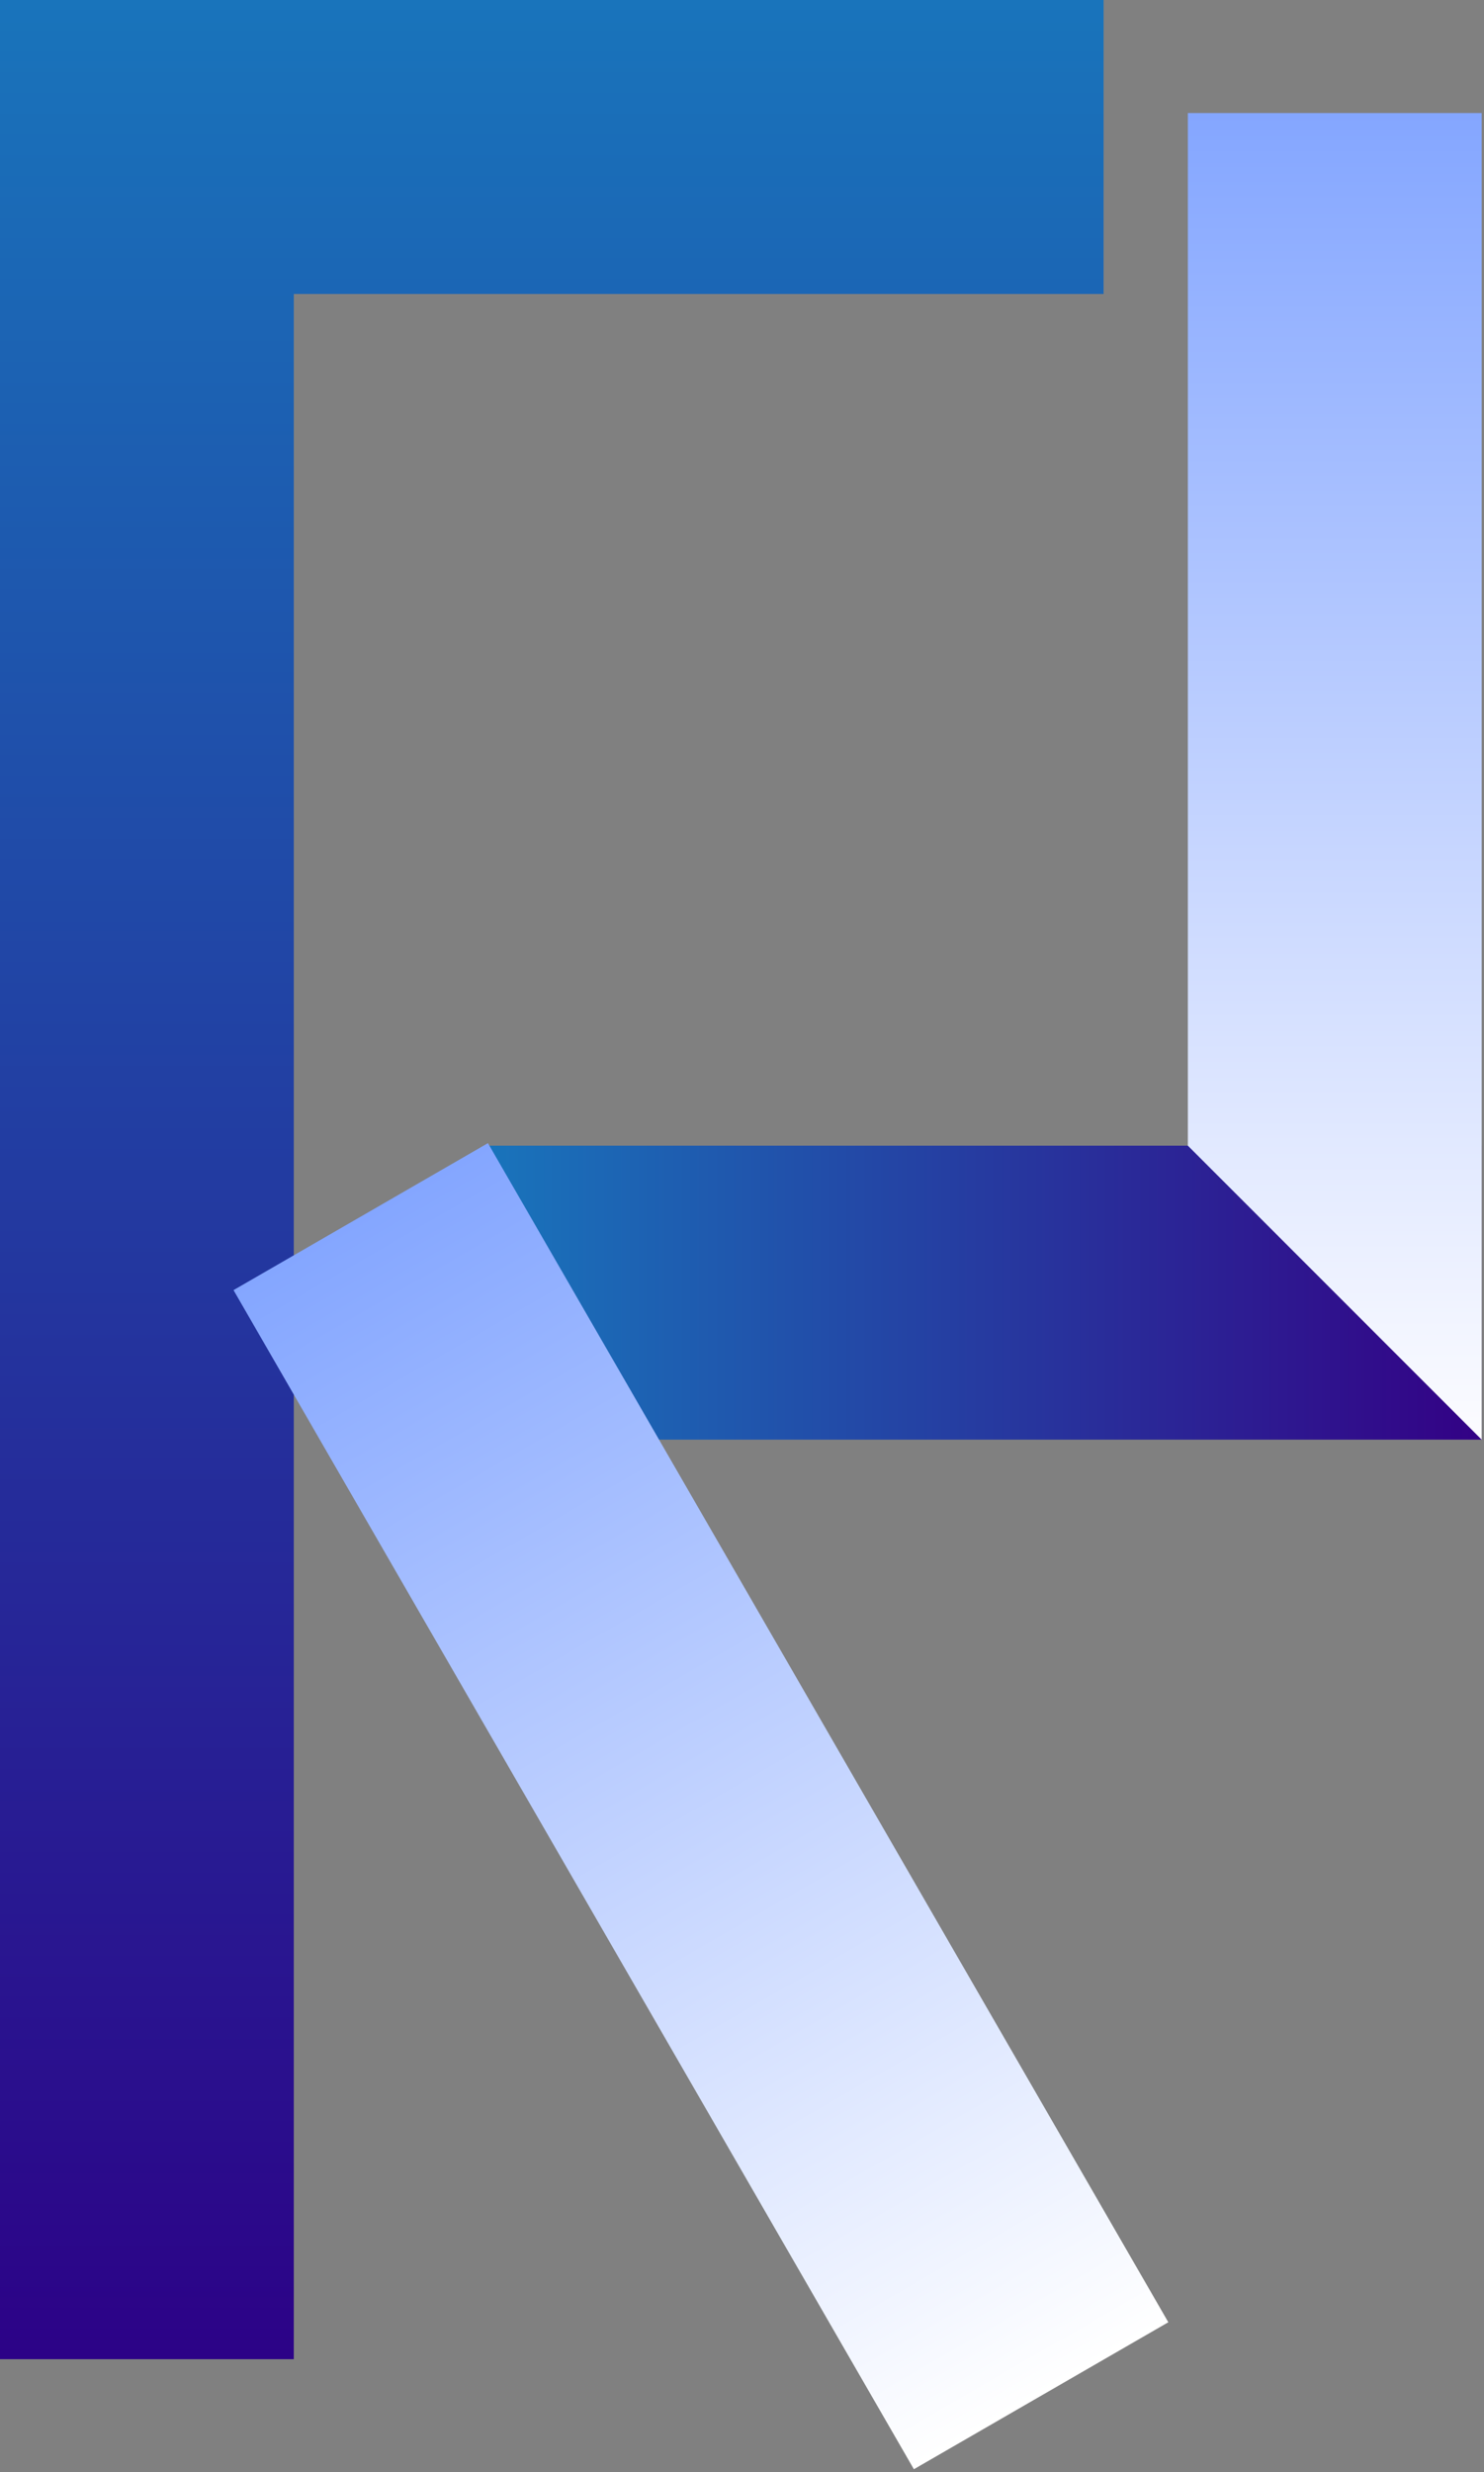 <svg width="197" height="328" viewBox="0 0 197 328" fill="none" xmlns="http://www.w3.org/2000/svg">
<rect x="0" y="0" width="197" height="328" fill="#808080" stroke="none"/>
<path d="M0 0H39H146.5V39H39V313H0V0Z" fill="url(#paint0_linear_6_6)"/>
<rect x="64.689" y="191" width="39" height="132" transform="rotate(-90 64.689 191)" fill="url(#paint1_linear_6_6)"/>
<path d="M157.689 15H196.689V191L157.689 152V15Z" fill="url(#paint2_linear_6_6)"/>
<rect x="31" y="171.163" width="39" height="180.635" transform="rotate(-30 31 171.163)" fill="url(#paint3_linear_6_6)"/>
<defs>
<linearGradient id="paint0_linear_6_6" x1="73.25" y1="0" x2="73.25" y2="313" gradientUnits="userSpaceOnUse">
<stop stop-color="#1974BB"/>
<stop offset="1" stop-color="#2C0287"/>
</linearGradient>
<linearGradient id="paint1_linear_6_6" x1="84.189" y1="191" x2="84.189" y2="323" gradientUnits="userSpaceOnUse">
<stop stop-color="#1974BB"/>
<stop offset="1" stop-color="#330185"/>
</linearGradient>
<linearGradient id="paint2_linear_6_6" x1="177.189" y1="15" x2="177.189" y2="191" gradientUnits="userSpaceOnUse">
<stop stop-color="#84A6FF"/>
<stop offset="1" stop-color="#FCFCFF"/>
</linearGradient>
<linearGradient id="paint3_linear_6_6" x1="50.5" y1="171.163" x2="50.5" y2="351.798" gradientUnits="userSpaceOnUse">
<stop stop-color="#84A6FF"/>
<stop offset="1" stop-color="white"/>
</linearGradient>
</defs>
</svg>
